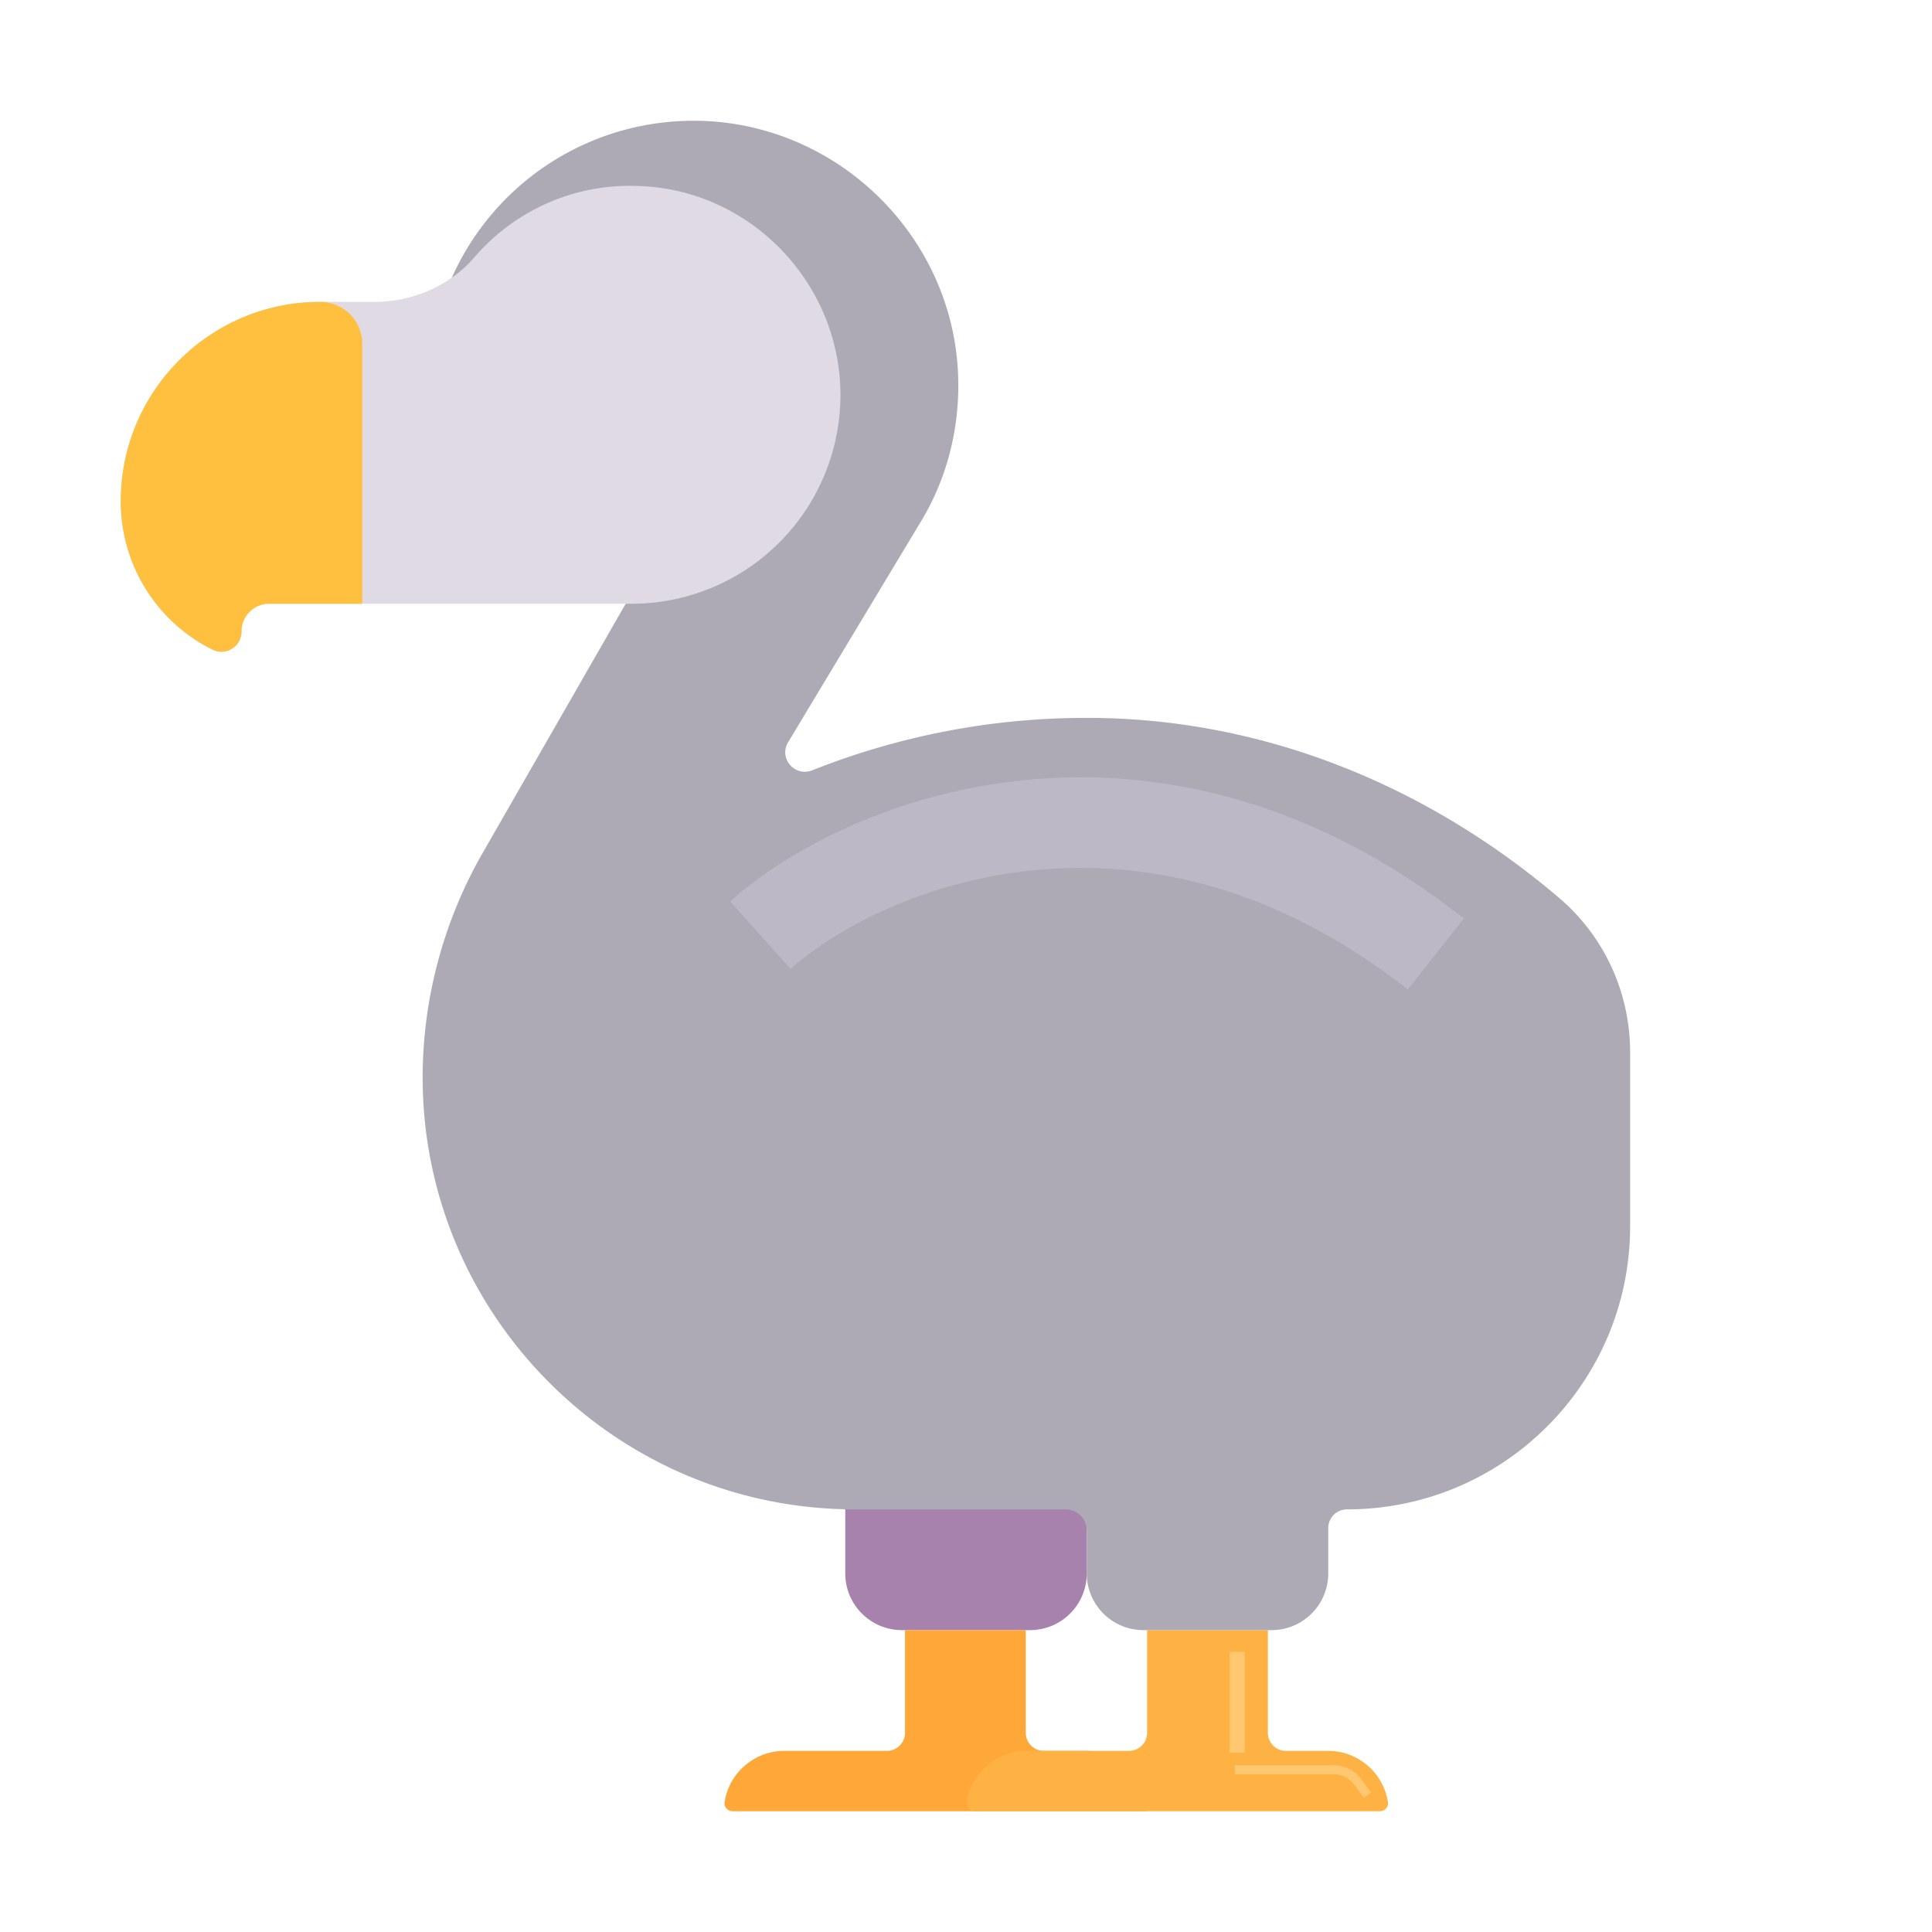 <svg xmlns="http://www.w3.org/2000/svg" width="3em" height="3em" viewBox="0 0 32 32"><g fill="none"><path fill="url(#)" d="M26.55 18.9a3.45 3.45 0 1 0 0-6.9a3.45 3.45 0 0 0 0 6.9"/><g filter="url(#)"><path fill="url(#)" d="M27.5 13a2.5 2.5 0 0 0-2.5 2.5V17h1.484L27 19.02c0 .72.41 1.38 1.05 1.7l.49.25c.21.11.46-.05.46-.28v-1.2c0-.32.07-.63.22-.92l.11-.23c.44-.88.67-1.85.67-2.84a2.5 2.5 0 0 0-2.5-2.5"/></g><path fill="url(#)" d="M27.5 13a2.5 2.5 0 0 0-2.5 2.5V17h1.484L27 19.02c0 .72.41 1.38 1.05 1.7l.49.25c.21.11.46-.05.46-.28v-1.2c0-.32.07-.63.22-.92l.11-.23c.44-.88.67-1.85.67-2.84a2.5 2.5 0 0 0-2.5-2.5"/><path fill="#A682AD" d="M17.06 27h-2.12c-.52 0-.94-.42-.94-.94V23h4v3.06c0 .52-.42.94-.94.94"/><path fill="url(#)" d="M17.06 27h-2.12c-.52 0-.94-.42-.94-.94V23h4v3.06c0 .52-.42.94-.94.94"/><path fill="url(#)" d="M17.06 27h-2.12c-.52 0-.94-.42-.94-.94V23h4v3.06c0 .52-.42.94-.94.94"/><path fill="#FFA739" d="M17.99 29h-.7a.3.3 0 0 1-.3-.3V27h-2v1.7a.3.3 0 0 1-.3.3h-1.7c-.5 0-.916.37-.989.85c-.012.082.056.15.139.15h6.85c0-.55-.45-1-1-1"/><path fill="url(#)" d="M17.99 29h-.7a.3.3 0 0 1-.3-.3V27h-2v1.7a.3.3 0 0 1-.3.3h-1.7c-.5 0-.916.37-.989.85c-.012.082.056.15.139.15h6.85c0-.55-.45-1-1-1"/><path fill="url(#)" d="M17.99 29h-.7a.3.3 0 0 1-.3-.3V27h-2v1.7a.3.3 0 0 1-.3.3h-1.7c-.5 0-.916.37-.989.85c-.012.082.056.15.139.15h6.85c0-.55-.45-1-1-1"/><path fill="url(#)" d="M17.99 29h-.7a.3.3 0 0 1-.3-.3V27h-2v1.7a.3.3 0 0 1-.3.3h-1.7c-.5 0-.916.37-.989.85c-.012.082.056.15.139.15h6.85c0-.55-.45-1-1-1"/><path fill="#FFB244" d="M22 29h-.7a.3.3 0 0 1-.3-.3V27h-2v1.7a.3.3 0 0 1-.3.3H17c-.5 0-.916.37-.989.85c-.012.082.056.15.139.15h6.7c.083 0 .151-.068.139-.15c-.073-.48-.49-.85-.989-.85"/><path fill="url(#)" d="M22 29h-.7a.3.3 0 0 1-.3-.3V27h-2v1.7a.3.3 0 0 1-.3.3H17c-.5 0-.916.37-.989.85c-.012.082.056.15.139.15h6.7c.083 0 .151-.068.139-.15c-.073-.48-.49-.85-.989-.85"/><path fill="url(#)" d="M22 29h-.7a.3.3 0 0 1-.3-.3V27h-2v1.7a.3.3 0 0 1-.3.3H17c-.5 0-.916.37-.989.85c-.012.082.056.15.139.15h6.7c.083 0 .151-.068.139-.15c-.073-.48-.49-.85-.989-.85"/><path fill="#ADAAB5" d="M11.47 2a4.38 4.38 0 0 0-3.24 7.31h3.05v.07l-.63.12l-2.68 4.67A7.5 7.5 0 0 0 7 17.84C7 21.79 10.21 25 14.16 25h3.49a.35.35 0 0 1 .35.35v.71c0 .52.42.94.94.94h2.12c.52 0 .94-.42.94-.94v-.75a.31.31 0 0 1 .31-.31C24.9 25 27 22.9 27 20.31v-2.88c0-.99-.43-1.93-1.19-2.57c-2.12-1.8-4.82-2.97-7.81-2.97c-1.61 0-3.14.31-4.55.87c-.29.11-.55-.2-.4-.46l2.19-3.64c.43-.7.66-1.54.63-2.43c-.08-2.35-2.05-4.24-4.4-4.23"/><path fill="url(#)" d="M11.47 2a4.38 4.38 0 0 0-3.24 7.31h3.05v.07l-.63.12l-2.68 4.67A7.5 7.5 0 0 0 7 17.84C7 21.79 10.21 25 14.16 25h3.49a.35.35 0 0 1 .35.35v.71c0 .52.42.94.94.94h2.12c.52 0 .94-.42.94-.94v-.75a.31.31 0 0 1 .31-.31C24.9 25 27 22.9 27 20.31v-2.88c0-.99-.43-1.93-1.19-2.57c-2.12-1.8-4.82-2.97-7.81-2.97c-1.61 0-3.14.31-4.55.87c-.29.11-.55-.2-.4-.46l2.19-3.64c.43-.7.66-1.54.63-2.43c-.08-2.35-2.05-4.24-4.4-4.23"/><path fill="url(#)" d="M11.47 2a4.38 4.38 0 0 0-3.24 7.31h3.05v.07l-.63.12l-2.68 4.67A7.5 7.5 0 0 0 7 17.84C7 21.79 10.21 25 14.16 25h3.49a.35.35 0 0 1 .35.35v.71c0 .52.42.94.94.94h2.12c.52 0 .94-.42.94-.94v-.75a.31.31 0 0 1 .31-.31C24.9 25 27 22.9 27 20.31v-2.88c0-.99-.43-1.93-1.19-2.57c-2.12-1.8-4.82-2.97-7.81-2.97c-1.61 0-3.14.31-4.55.87c-.29.11-.55-.2-.4-.46l2.19-3.64c.43-.7.66-1.54.63-2.43c-.08-2.35-2.05-4.24-4.4-4.23"/><path fill="url(#)" d="M11.47 2a4.38 4.38 0 0 0-3.24 7.31h3.05v.07l-.63.12l-2.68 4.67A7.5 7.5 0 0 0 7 17.84C7 21.79 10.21 25 14.16 25h3.49a.35.35 0 0 1 .35.35v.71c0 .52.42.94.94.94h2.12c.52 0 .94-.42.94-.94v-.75a.31.31 0 0 1 .31-.31C24.9 25 27 22.9 27 20.31v-2.88c0-.99-.43-1.93-1.19-2.57c-2.12-1.8-4.82-2.97-7.81-2.97c-1.61 0-3.14.31-4.55.87c-.29.11-.55-.2-.4-.46l2.19-3.64c.43-.7.66-1.54.63-2.43c-.08-2.35-2.05-4.24-4.4-4.23"/><path fill="url(#)" d="M11.47 2a4.38 4.38 0 0 0-3.24 7.31h3.05v.07l-.63.12l-2.68 4.67A7.5 7.5 0 0 0 7 17.84C7 21.79 10.21 25 14.16 25h3.49a.35.35 0 0 1 .35.35v.71c0 .52.42.94.94.94h2.12c.52 0 .94-.42.94-.94v-.75a.31.31 0 0 1 .31-.31C24.9 25 27 22.9 27 20.31v-2.88c0-.99-.43-1.93-1.19-2.57c-2.12-1.8-4.82-2.97-7.81-2.97c-1.61 0-3.14.31-4.55.87c-.29.11-.55-.2-.4-.46l2.19-3.64c.43-.7.66-1.54.63-2.43c-.08-2.35-2.05-4.24-4.4-4.23"/><path fill="url(#)" d="M11.47 2a4.38 4.38 0 0 0-3.24 7.31h3.05v.07l-.63.12l-2.68 4.67A7.5 7.5 0 0 0 7 17.84C7 21.79 10.21 25 14.16 25h3.49a.35.35 0 0 1 .35.35v.71c0 .52.42.94.94.94h2.12c.52 0 .94-.42.94-.94v-.75a.31.31 0 0 1 .31-.31C24.9 25 27 22.9 27 20.31v-2.88c0-.99-.43-1.93-1.19-2.57c-2.12-1.8-4.82-2.97-7.81-2.97c-1.61 0-3.14.31-4.55.87c-.29.11-.55-.2-.4-.46l2.19-3.64c.43-.7.66-1.54.63-2.43c-.08-2.35-2.05-4.24-4.4-4.23"/><path fill="url(#)" d="M11.47 2a4.38 4.38 0 0 0-3.24 7.31h3.05v.07l-.63.12l-2.68 4.67A7.5 7.5 0 0 0 7 17.84C7 21.79 10.21 25 14.16 25h3.49a.35.35 0 0 1 .35.35v.71c0 .52.42.94.94.94h2.12c.52 0 .94-.42.94-.94v-.75a.31.31 0 0 1 .31-.31C24.9 25 27 22.9 27 20.31v-2.88c0-.99-.43-1.93-1.19-2.57c-2.12-1.8-4.82-2.97-7.81-2.97c-1.61 0-3.14.31-4.55.87c-.29.11-.55-.2-.4-.46l2.19-3.64c.43-.7.66-1.54.63-2.43c-.08-2.35-2.05-4.24-4.4-4.23"/><path fill="url(#)" d="M11.47 2a4.38 4.38 0 0 0-3.24 7.31h3.05v.07l-.63.12l-2.68 4.67A7.5 7.5 0 0 0 7 17.84C7 21.79 10.21 25 14.16 25h3.49a.35.35 0 0 1 .35.35v.71c0 .52.42.94.94.94h2.12c.52 0 .94-.42.94-.94v-.75a.31.31 0 0 1 .31-.31C24.9 25 27 22.9 27 20.31v-2.88c0-.99-.43-1.93-1.19-2.57c-2.12-1.8-4.82-2.97-7.81-2.97c-1.61 0-3.14.31-4.55.87c-.29.11-.55-.2-.4-.46l2.19-3.64c.43-.7.66-1.54.63-2.43c-.08-2.35-2.05-4.24-4.4-4.23"/><path fill="url(#)" d="M11.47 2a4.38 4.38 0 0 0-3.24 7.31h3.05v.07l-.63.12l-2.68 4.67A7.5 7.5 0 0 0 7 17.84C7 21.79 10.21 25 14.16 25h3.49a.35.35 0 0 1 .35.35v.71c0 .52.42.94.94.94h2.12c.52 0 .94-.42.94-.94v-.75a.31.31 0 0 1 .31-.31C24.9 25 27 22.9 27 20.31v-2.88c0-.99-.43-1.93-1.19-2.57c-2.12-1.8-4.82-2.97-7.81-2.97c-1.61 0-3.14.31-4.55.87c-.29.11-.55-.2-.4-.46l2.19-3.64c.43-.7.66-1.54.63-2.43c-.08-2.35-2.05-4.24-4.4-4.23"/><path fill="url(#)" d="M11.47 2a4.38 4.38 0 0 0-3.24 7.31h3.05v.07l-.63.12l-2.68 4.67A7.5 7.5 0 0 0 7 17.84C7 21.79 10.21 25 14.16 25h3.49a.35.35 0 0 1 .35.35v.71c0 .52.42.94.94.94h2.12c.52 0 .94-.42.94-.94v-.75a.31.31 0 0 1 .31-.31C24.9 25 27 22.9 27 20.31v-2.88c0-.99-.43-1.93-1.19-2.57c-2.12-1.8-4.82-2.97-7.81-2.97c-1.61 0-3.14.31-4.55.87c-.29.11-.55-.2-.4-.46l2.19-3.64c.43-.7.66-1.54.63-2.43c-.08-2.35-2.05-4.24-4.4-4.23"/><g filter="url(#)"><path stroke="#BDB8C6" stroke-width="1.5" d="M12.594 15.489c1.75-1.563 6.469-3.406 11.187.312"/></g><path fill="#E0DAE4" d="M3.52 10.76A2.74 2.74 0 0 1 2 8.3C2 6.48 3.48 5 5.3 5h.9c.63 0 1.24-.26 1.65-.73c.65-.76 1.63-1.23 2.71-1.19c1.84.05 3.33 1.57 3.36 3.41A3.46 3.46 0 0 1 10.46 10H4v.46c0 .25-.26.41-.48.3"/><path fill="url(#)" d="M3.52 10.76A2.74 2.74 0 0 1 2 8.3C2 6.48 3.48 5 5.3 5h.9c.63 0 1.24-.26 1.65-.73c.65-.76 1.63-1.23 2.71-1.19c1.84.05 3.33 1.57 3.36 3.41A3.46 3.46 0 0 1 10.46 10H4v.46c0 .25-.26.41-.48.3"/><path fill="url(#)" d="M3.52 10.76A2.74 2.74 0 0 1 2 8.3C2 6.48 3.48 5 5.3 5h.9c.63 0 1.24-.26 1.65-.73c.65-.76 1.63-1.23 2.71-1.19c1.84.05 3.33 1.57 3.36 3.41A3.46 3.46 0 0 1 10.46 10H4v.46c0 .25-.26.41-.48.3"/><path fill="url(#)" d="M9.578 7.14a.5.5 0 1 0 0-1a.5.5 0 0 0 0 1"/><path fill="#FFC03F" d="M2 8.3c0 1.05.59 2 1.52 2.46c.22.11.48-.05.48-.3a.46.46 0 0 1 .46-.46H6V5.7c0-.39-.31-.7-.7-.7C3.48 5 2 6.48 2 8.3"/><path fill="url(#)" d="M2 8.3c0 1.05.59 2 1.52 2.46c.22.11.48-.05.48-.3a.46.46 0 0 1 .46-.46H6V5.7c0-.39-.31-.7-.7-.7C3.48 5 2 6.48 2 8.3"/><path fill="url(#)" d="M2 8.3c0 1.05.59 2 1.52 2.46c.22.11.48-.05.48-.3a.46.46 0 0 1 .46-.46H6V5.7c0-.39-.31-.7-.7-.7C3.48 5 2 6.48 2 8.3"/><path fill="url(#)" d="M2 8.3c0 1.05.59 2 1.52 2.46c.22.11.48-.05.48-.3a.46.46 0 0 1 .46-.46H6V5.7c0-.39-.31-.7-.7-.7C3.48 5 2 6.48 2 8.3"/><g filter="url(#)"><path fill="url(#)" d="M20.77 20.63c-.16 0-.29-.14-.27-.31c.01-.06.04-.12.09-.17c.6-.58.95-1.41.9-2.32a2.98 2.98 0 0 0-2.8-2.82a3.006 3.006 0 0 0-3.2 2.91v1.46c0 2.35 1.9 4.25 4.25 4.25a2.99 2.99 0 0 0 2.95-2.48a.443.443 0 0 0-.44-.52z"/><path fill="url(#)" d="M20.77 20.63c-.16 0-.29-.14-.27-.31c.01-.06.04-.12.09-.17c.6-.58.95-1.41.9-2.32a2.98 2.98 0 0 0-2.8-2.82a3.006 3.006 0 0 0-3.2 2.91v1.46c0 2.35 1.9 4.25 4.25 4.25a2.99 2.99 0 0 0 2.95-2.48a.443.443 0 0 0-.44-.52z"/><path fill="url(#)" d="M20.77 20.63c-.16 0-.29-.14-.27-.31c.01-.06.04-.12.09-.17c.6-.58.95-1.41.9-2.32a2.98 2.98 0 0 0-2.8-2.82a3.006 3.006 0 0 0-3.2 2.91v1.46c0 2.35 1.9 4.25 4.25 4.25a2.99 2.99 0 0 0 2.95-2.48a.443.443 0 0 0-.44-.52z"/><path fill="url(#)" d="M20.77 20.63c-.16 0-.29-.14-.27-.31c.01-.06.04-.12.09-.17c.6-.58.95-1.41.9-2.32a2.98 2.98 0 0 0-2.8-2.82a3.006 3.006 0 0 0-3.2 2.91v1.46c0 2.35 1.9 4.25 4.25 4.25a2.99 2.99 0 0 0 2.95-2.48a.443.443 0 0 0-.44-.52z"/><path fill="url(#)" d="M20.77 20.63c-.16 0-.29-.14-.27-.31c.01-.06.04-.12.09-.17c.6-.58.95-1.41.9-2.32a2.98 2.98 0 0 0-2.8-2.82a3.006 3.006 0 0 0-3.2 2.91v1.46c0 2.35 1.9 4.25 4.25 4.25a2.99 2.99 0 0 0 2.95-2.48a.443.443 0 0 0-.44-.52z"/><path fill="url(#)" d="M20.77 20.63c-.16 0-.29-.14-.27-.31c.01-.06.04-.12.09-.17c.6-.58.95-1.41.9-2.32a2.98 2.98 0 0 0-2.8-2.82a3.006 3.006 0 0 0-3.2 2.91v1.46c0 2.35 1.9 4.25 4.25 4.25a2.99 2.99 0 0 0 2.95-2.48a.443.443 0 0 0-.44-.52z"/><path fill="url(#)" d="M20.77 20.63c-.16 0-.29-.14-.27-.31c.01-.06.04-.12.09-.17c.6-.58.95-1.41.9-2.32a2.98 2.98 0 0 0-2.8-2.82a3.006 3.006 0 0 0-3.2 2.91v1.46c0 2.35 1.9 4.25 4.25 4.25a2.99 2.99 0 0 0 2.95-2.48a.443.443 0 0 0-.44-.52z"/></g><g filter="url(#)"><path stroke="#FFC770" stroke-width=".15" d="M20.453 29.313h1.635a.5.5 0 0 1 .405.207l.155.214"/></g><g filter="url(#)"><path stroke="#FFC770" stroke-width=".25" d="M20.492 29.031V27.36"/></g><g filter="url(#)"><path stroke="url(#)" stroke-width=".15" d="M16.844 29.453h2.11"/></g><g filter="url(#)"><path stroke="url(#)" stroke-width=".15" d="M12.64 29.469h2.829"/></g><g opacity=".5"><path fill="url(#)" d="M22.329 25a2.7 2.7 0 0 0-4.587.012a.35.35 0 0 1 .258.338v.71c0 .52.42.94.94.94h2.12c.52 0 .94-.42.94-.94v-.75a.31.31 0 0 1 .31-.31z"/><path fill="url(#)" d="M22.329 25a2.7 2.7 0 0 0-4.587.012a.35.35 0 0 1 .258.338v.71c0 .52.42.94.94.94h2.12c.52 0 .94-.42.94-.94v-.75a.31.31 0 0 1 .31-.31z"/><path fill="url(#)" d="M22.329 25a2.7 2.7 0 0 0-4.587.012a.35.35 0 0 1 .258.338v.71c0 .52.42.94.94.94h2.12c.52 0 .94-.42.94-.94v-.75a.31.31 0 0 1 .31-.31z"/><path fill="url(#)" d="M22.329 25a2.7 2.7 0 0 0-4.587.012a.35.35 0 0 1 .258.338v.71c0 .52.42.94.94.94h2.12c.52 0 .94-.42.94-.94v-.75a.31.31 0 0 1 .31-.31z"/></g><g filter="url(#)"><path stroke="url(#)" d="m13.625 9.063l-2.844 5.062h2.188"/></g><defs><radialGradient id="" cx="0" cy="0" r="1" gradientTransform="matrix(.344 2.812 -6.935 .848 27.906 12.813)" gradientUnits="userSpaceOnUse"><stop stop-color="#DAD5DD"/><stop offset="1" stop-color="#DAD5DD" stop-opacity="0"/></radialGradient><radialGradient id="" cx="0" cy="0" r="1" gradientTransform="matrix(2.078 -3.359 5.303 3.28 15.922 28.578)" gradientUnits="userSpaceOnUse"><stop offset=".645" stop-color="#634E68" stop-opacity="0"/><stop offset="1" stop-color="#634E68"/></radialGradient><radialGradient id="" cx="0" cy="0" r="1" gradientTransform="matrix(.849 0 0 1.672 14.64 27.875)" gradientUnits="userSpaceOnUse"><stop offset=".239" stop-color="#FFCB7F"/><stop offset=".809" stop-color="#FFCB7F" stop-opacity="0"/></radialGradient><radialGradient id="" cx="0" cy="0" r="1" gradientTransform="matrix(-.375 19.688 -27.74 -.528 17.375 6.375)" gradientUnits="userSpaceOnUse"><stop offset=".72" stop-color="#99729D" stop-opacity="0"/><stop offset="1" stop-color="#99729D"/></radialGradient><radialGradient id="" cx="0" cy="0" r="1" gradientTransform="matrix(-2.406 1.344 -2.231 -3.994 18.156 22.156)" gradientUnits="userSpaceOnUse"><stop stop-color="#7E5E8C"/><stop offset="1" stop-color="#7E5E8C" stop-opacity="0"/></radialGradient><radialGradient id="" cx="0" cy="0" r="1" gradientTransform="matrix(3.125 -2.312 1.971 2.663 13.5 5.688)" gradientUnits="userSpaceOnUse"><stop stop-color="#C6C3CF"/><stop offset="1" stop-color="#C6C3CF" stop-opacity="0"/></radialGradient><radialGradient id="" cx="0" cy="0" r="1" gradientTransform="matrix(-2.25 3.875 -1.557 -.904 10.375 9.813)" gradientUnits="userSpaceOnUse"><stop stop-color="#9B93A1"/><stop offset="1" stop-color="#9B93A1" stop-opacity="0"/></radialGradient><radialGradient id="" cx="0" cy="0" r="1" gradientTransform="matrix(-3.344 -1.875 1.752 -3.125 18.656 17.625)" gradientUnits="userSpaceOnUse"><stop offset=".058" stop-color="#898591"/><stop offset="1" stop-color="#898591" stop-opacity="0"/></radialGradient><radialGradient id="" cx="0" cy="0" r="1" gradientTransform="rotate(-30.964 47.46 -25.302)scale(2.551 1.983)" gradientUnits="userSpaceOnUse"><stop offset=".058" stop-color="#898591"/><stop offset="1" stop-color="#898591" stop-opacity="0"/></radialGradient><radialGradient id="" cx="0" cy="0" r="1" gradientTransform="matrix(7.938 -4.312 6.581 12.113 4.625 22)" gradientUnits="userSpaceOnUse"><stop offset=".146" stop-color="#C1B9C7"/><stop offset=".591" stop-color="#C1B9C7" stop-opacity="0"/></radialGradient><radialGradient id="" cx="0" cy="0" r="1" gradientTransform="rotate(125.2 4.249 9.319)scale(4.933 1.473)" gradientUnits="userSpaceOnUse"><stop offset=".215" stop-color="#8B8B92"/><stop offset="1" stop-color="#8B8B92" stop-opacity="0"/></radialGradient><radialGradient id="" cx="0" cy="0" r="1" gradientTransform="matrix(-5.031 2.531 -.756 -1.503 16.563 11.156)" gradientUnits="userSpaceOnUse"><stop offset=".008" stop-color="#8B8B92"/><stop offset="1" stop-color="#8B8B92" stop-opacity="0"/></radialGradient><radialGradient id="" cx="0" cy="0" r="1" gradientTransform="matrix(4.79 -6.312 5.512 4.182 7.96 11.875)" gradientUnits="userSpaceOnUse"><stop stop-color="#C5AECD"/><stop offset="1" stop-color="#C5AECD" stop-opacity="0"/></radialGradient><radialGradient id="" cx="0" cy="0" r="1" gradientTransform="matrix(3.125 1.375 -.859 1.952 5.25 4.125)" gradientUnits="userSpaceOnUse"><stop stop-color="#C6C3C7"/><stop offset="1" stop-color="#C6C3C7" stop-opacity="0"/></radialGradient><radialGradient id="" cx="0" cy="0" r="1" gradientTransform="rotate(-174.496 3.026 3.99)scale(3.673 3.783)" gradientUnits="userSpaceOnUse"><stop offset=".874" stop-color="#FFE395" stop-opacity="0"/><stop offset="1" stop-color="#FFE395"/></radialGradient><radialGradient id="" cx="0" cy="0" r="1" gradientTransform="matrix(0 -12.188 7.21 0 18.563 26.063)" gradientUnits="userSpaceOnUse"><stop offset=".574" stop-color="#9D9CA4" stop-opacity="0"/><stop offset=".938" stop-color="#9D9CA4"/></radialGradient><radialGradient id="" cx="0" cy="0" r="1" gradientTransform="matrix(-2.25 .625 -.513 -1.848 22.469 20.234)" gradientUnits="userSpaceOnUse"><stop stop-color="#BCB5C7"/><stop offset="1" stop-color="#BCB5C7" stop-opacity="0"/></radialGradient><radialGradient id="" cx="0" cy="0" r="1" gradientTransform="rotate(135.712 6.889 13.549)scale(6.221 7.739)" gradientUnits="userSpaceOnUse"><stop offset=".895" stop-color="#D1C8DC" stop-opacity="0"/><stop offset="1" stop-color="#D1C8DC"/></radialGradient><radialGradient id="" cx="0" cy="0" r="1" gradientTransform="matrix(-2.812 1.188 -.627 -1.486 21.531 19.969)" gradientUnits="userSpaceOnUse"><stop stop-color="#D1C8DC"/><stop offset="1" stop-color="#D1C8DC" stop-opacity="0"/></radialGradient><radialGradient id="" cx="0" cy="0" r="1" gradientTransform="rotate(134.04 6.862 15.206)scale(1.978 .729)" gradientUnits="userSpaceOnUse"><stop stop-color="#E4DBEF"/><stop offset="1" stop-color="#D1C8DC" stop-opacity="0"/></radialGradient><radialGradient id="" cx="0" cy="0" r="1" gradientTransform="matrix(0 -2.5 2.5 0 19.5 24.125)" gradientUnits="userSpaceOnUse"><stop stop-color="#C2A9D1"/><stop offset="1" stop-color="#C2A9D1" stop-opacity="0"/></radialGradient><radialGradient id="" cx="0" cy="0" r="1" gradientTransform="matrix(1.609 0 0 3.62 18.297 26.125)" gradientUnits="userSpaceOnUse"><stop stop-color="#B4A3BB"/><stop offset="1" stop-color="#B4A3BB" stop-opacity="0"/></radialGradient><radialGradient id="" cx="0" cy="0" r="1" gradientTransform="rotate(-131.272 17.296 7.88)scale(3.908 3.472)" gradientUnits="userSpaceOnUse"><stop stop-color="#CBB7D8"/><stop offset="1" stop-color="#A292AC" stop-opacity="0"/></radialGradient><radialGradient id="" cx="0" cy="0" r="1" gradientTransform="rotate(-41.821 41.935 -10.585)scale(2.296 .998)" gradientUnits="userSpaceOnUse"><stop stop-color="#BBA2C5"/><stop offset=".646" stop-color="#BBA2C5" stop-opacity="0"/></radialGradient><linearGradient id="" x1="24.5" x2="29.25" y1="14.813" y2="12.938" gradientUnits="userSpaceOnUse"><stop stop-color="#8E8E93"/><stop offset="1" stop-color="#9B9C9F"/></linearGradient><linearGradient id="" x1="27.5" x2="27.5" y1="13" y2="21.006" gradientUnits="userSpaceOnUse"><stop stop-color="#E1DCE4"/><stop offset="1" stop-color="#CCBBD1"/></linearGradient><linearGradient id="" x1="13.859" x2="16.328" y1="27" y2="27" gradientUnits="userSpaceOnUse"><stop stop-color="#B6A6BB"/><stop offset="1" stop-color="#B6A6BB" stop-opacity="0"/></linearGradient><linearGradient id="" x1="16.927" x2="16.209" y1="27.344" y2="29.063" gradientUnits="userSpaceOnUse"><stop stop-color="#EC8023"/><stop offset="1" stop-color="#EC8023" stop-opacity="0"/></linearGradient><linearGradient id="" x1="16.209" x2="16.209" y1="30.297" y2="29.656" gradientUnits="userSpaceOnUse"><stop stop-color="#EC8023"/><stop offset="1" stop-color="#EC8023" stop-opacity="0"/></linearGradient><linearGradient id="" x1="19.5" x2="19.5" y1="27.156" y2="28.172" gradientUnits="userSpaceOnUse"><stop stop-color="#FF9339"/><stop offset="1" stop-color="#FF9339" stop-opacity="0"/></linearGradient><linearGradient id="" x1="19.5" x2="19.5" y1="30.281" y2="29.625" gradientUnits="userSpaceOnUse"><stop stop-color="#FF9339"/><stop offset="1" stop-color="#FF9339" stop-opacity="0"/></linearGradient><linearGradient id="" x1="9.581" x2="9.581" y1="5.8" y2="7.244" gradientUnits="userSpaceOnUse"><stop offset=".006" stop-color="#513468"/><stop offset="1" stop-color="#1C1C1C"/></linearGradient><linearGradient id="" x1="4.969" x2="5" y1="12.219" y2="8.844" gradientUnits="userSpaceOnUse"><stop offset=".138" stop-color="#F27C46"/><stop offset="1" stop-color="#F27C46" stop-opacity="0"/></linearGradient><linearGradient id="" x1="4" x2="4.5" y1="3.828" y2="5.672" gradientUnits="userSpaceOnUse"><stop offset=".143" stop-color="#F27C46"/><stop offset="1" stop-color="#F27C46" stop-opacity="0"/></linearGradient><linearGradient id="" x1="19.107" x2="19.107" y1="24" y2="19.317" gradientUnits="userSpaceOnUse"><stop stop-color="#CDBDDB"/><stop offset="1" stop-color="#C0BACA"/></linearGradient><linearGradient id="" x1="16.951" x2="18.844" y1="29.719" y2="29.719" gradientUnits="userSpaceOnUse"><stop stop-color="#FFC770"/><stop offset="1" stop-color="#FFC770" stop-opacity="0"/><stop offset="1" stop-color="#FFC770" stop-opacity="0"/></linearGradient><linearGradient id="" x1="12.844" x2="14.781" y1="29.734" y2="29.734" gradientUnits="userSpaceOnUse"><stop stop-color="#FFC770"/><stop offset="1" stop-color="#FFC770" stop-opacity="0"/></linearGradient><linearGradient id="" x1="20.035" x2="20.035" y1="26.547" y2="27.313" gradientUnits="userSpaceOnUse"><stop offset=".014" stop-color="#A07794" stop-opacity="0"/><stop offset="1" stop-color="#A07794"/></linearGradient><linearGradient id="" x1="11.531" x2="13.531" y1="13.594" y2="9.969" gradientUnits="userSpaceOnUse"><stop stop-color="#BDB8C6"/><stop offset="1" stop-color="#BDB8C6" stop-opacity="0"/></linearGradient><filter id="" width="5" height="8.155" x="25" y="12.85" color-interpolation-filters="sRGB" filterUnits="userSpaceOnUse"><feFlood flood-opacity="0" result="BackgroundImageFix"/><feBlend in="SourceGraphic" in2="BackgroundImageFix" result="shape"/><feColorMatrix in="SourceAlpha" result="hardAlpha" values="0 0 0 0 0 0 0 0 0 0 0 0 0 0 0 0 0 0 127 0"/><feOffset dy="-.15"/><feGaussianBlur stdDeviation=".25"/><feComposite in2="hardAlpha" k2="-1" k3="1" operator="arithmetic"/><feColorMatrix values="0 0 0 0 0.616 0 0 0 0 0.561 0 0 0 0 0.631 0 0 0 1 0"/><feBlend in2="shape" result="effect1_innerShadow_28327_5078"/></filter><filter id="" width="17.151" height="8.516" x="9.594" y="10.374" color-interpolation-filters="sRGB" filterUnits="userSpaceOnUse"><feFlood flood-opacity="0" result="BackgroundImageFix"/><feBlend in="SourceGraphic" in2="BackgroundImageFix" result="shape"/><feGaussianBlur result="effect1_foregroundBlur_28327_5078" stdDeviation="1.25"/></filter><filter id="" width="7.357" height="8.626" x="15.34" y="15.004" color-interpolation-filters="sRGB" filterUnits="userSpaceOnUse"><feFlood flood-opacity="0" result="BackgroundImageFix"/><feBlend in="SourceGraphic" in2="BackgroundImageFix" result="shape"/><feColorMatrix in="SourceAlpha" result="hardAlpha" values="0 0 0 0 0 0 0 0 0 0 0 0 0 0 0 0 0 0 127 0"/><feOffset dx="-.15"/><feGaussianBlur stdDeviation=".125"/><feComposite in2="hardAlpha" k2="-1" k3="1" operator="arithmetic"/><feColorMatrix values="0 0 0 0 0.635 0 0 0 0 0.627 0 0 0 0 0.663 0 0 0 1 0"/><feBlend in2="shape" result="effect1_innerShadow_28327_5078"/></filter><filter id="" width="2.756" height="1.041" x="20.203" y="28.988" color-interpolation-filters="sRGB" filterUnits="userSpaceOnUse"><feFlood flood-opacity="0" result="BackgroundImageFix"/><feBlend in="SourceGraphic" in2="BackgroundImageFix" result="shape"/><feGaussianBlur result="effect1_foregroundBlur_28327_5078" stdDeviation=".125"/></filter><filter id="" width="1.25" height="2.672" x="19.867" y="26.859" color-interpolation-filters="sRGB" filterUnits="userSpaceOnUse"><feFlood flood-opacity="0" result="BackgroundImageFix"/><feBlend in="SourceGraphic" in2="BackgroundImageFix" result="shape"/><feGaussianBlur result="effect1_foregroundBlur_28327_5078" stdDeviation=".25"/></filter><filter id="" width="2.609" height=".65" x="16.594" y="29.128" color-interpolation-filters="sRGB" filterUnits="userSpaceOnUse"><feFlood flood-opacity="0" result="BackgroundImageFix"/><feBlend in="SourceGraphic" in2="BackgroundImageFix" result="shape"/><feGaussianBlur result="effect1_foregroundBlur_28327_5078" stdDeviation=".125"/></filter><filter id="" width="3.328" height=".65" x="12.391" y="29.144" color-interpolation-filters="sRGB" filterUnits="userSpaceOnUse"><feFlood flood-opacity="0" result="BackgroundImageFix"/><feBlend in="SourceGraphic" in2="BackgroundImageFix" result="shape"/><feGaussianBlur result="effect1_foregroundBlur_28327_5078" stdDeviation=".125"/></filter><filter id="" width="6.634" height="8.307" x="8.677" y="7.568" color-interpolation-filters="sRGB" filterUnits="userSpaceOnUse"><feFlood flood-opacity="0" result="BackgroundImageFix"/><feBlend in="SourceGraphic" in2="BackgroundImageFix" result="shape"/><feGaussianBlur result="effect1_foregroundBlur_28327_5078" stdDeviation=".625"/></filter></defs></g></svg>